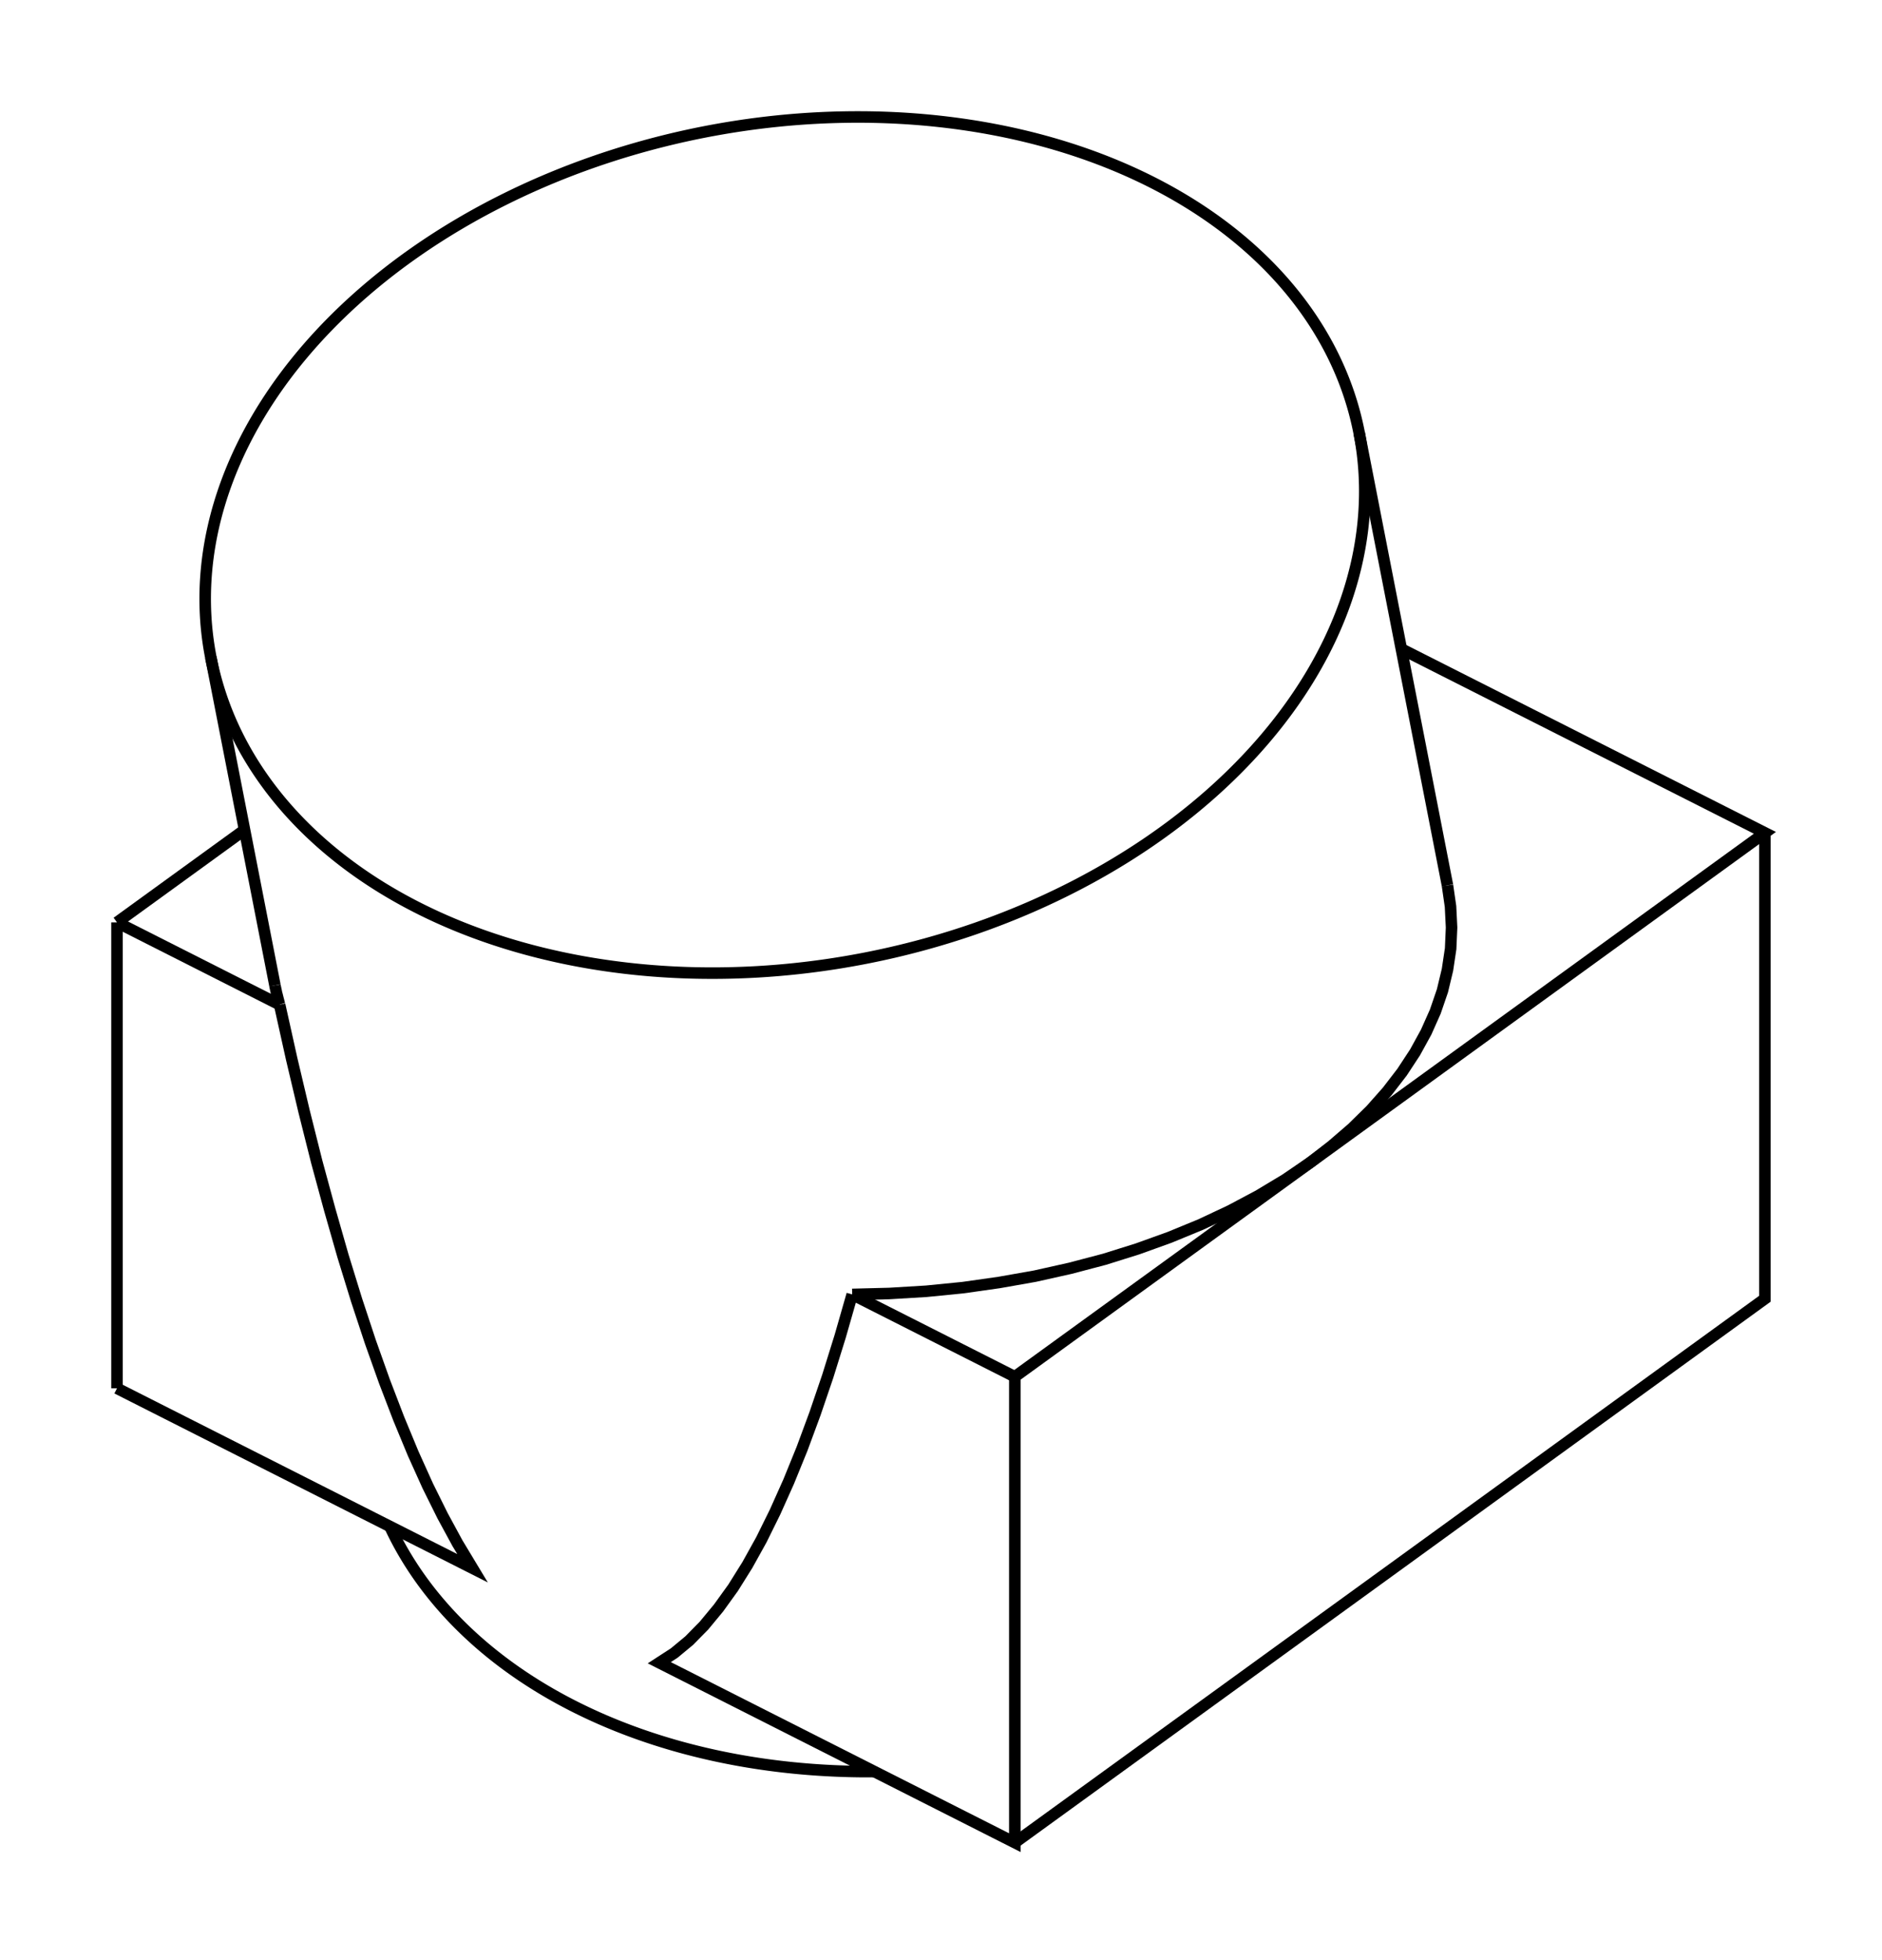 <svg version="1.1" xmlns="http://www.w3.org/2000/svg" viewBox="-7.411 -8.041 16.086 16.74" fill="none" stroke="black" stroke-width="0.6%" vector-effect="non-scaling-stroke">
    <path d="M -6.411 3.818 L -3.372 5.355 L -3.501 5.141 L -3.628 4.907 L -3.755 4.651 L -3.88 4.374 L -4.003 4.077 L -4.125 3.759 L -4.245 3.422 L -4.363 3.065 L -4.479 2.689 L -4.592 2.294 L -4.704 1.882 L -4.812 1.452 L -4.918 1.004 L -5.021 0.541" />
    <path d="M -6.411 -0.162 L -5.021 0.541" />
    <path d="M -6.411 3.818 L -6.411 -0.162" />
    <path d="M 3.787 1.89 L 3.973 1.746 L 4.146 1.597 L 4.304 1.442 L 4.446 1.282 L 4.573 1.117 L 4.684 0.948 L 4.779 0.775 L 4.857 0.6 L 4.918 0.422 L 4.961 0.243 L 4.988 0.063 L 4.996 -0.118 L 4.987 -0.298 L 4.961 -0.478" />
    <path d="M -4.539 -5.325 A 5 3.595 348.941 0 1 4.206 -4.344 A 5 3.595 348.941 0 1 -5.609 -2.426 A 5 3.595 348.941 0 1 -4.539 -5.325 Z" />
    <path d="M -5.061 0.376 L -5.059 0.388 L -5.056 0.4 L -5.054 0.411 L -5.051 0.423 L -5.049 0.435 L -5.046 0.447 L -5.043 0.458 L -5.04 0.47 L -5.037 0.482 L -5.034 0.494 L -5.031 0.505 L -5.028 0.517 L -5.025 0.529 L -5.021 0.541" />
    <path d="M 0.063 7.092 A 5 3.595 348.941 0 1 -4.079 4.997" />
    <path d="M -0.127 3.016 L -0.23 3.375 L -0.336 3.715 L -0.445 4.035 L -0.556 4.335 L -0.67 4.615 L -0.786 4.874 L -0.903 5.111 L -1.023 5.327 L -1.145 5.522 L -1.269 5.694 L -1.394 5.845 L -1.52 5.973 L -1.648 6.079 L -1.776 6.162 L 1.263 7.699 L 1.263 3.719 L 3.787 1.89 L 7.674 -0.927 L 4.566 -2.498" />
    <path d="M -0.127 3.016 L 0.19 3.008 L 0.506 2.989 L 0.819 2.958 L 1.129 2.914 L 1.435 2.86 L 1.735 2.793 L 2.028 2.716 L 2.312 2.627 L 2.587 2.528 L 2.852 2.419 L 3.105 2.3 L 3.346 2.172 L 3.574 2.035 L 3.787 1.89" />
    <path d="M -5.321 -0.952 L -6.411 -0.162" />
    <path d="M 1.263 7.699 L 4.469 5.376 L 7.674 3.053 L 7.674 -0.927" />
    <path d="M -0.127 3.016 L 1.263 3.719" />
    <path d="M -5.609 -2.426 L -5.061 0.376" />
    <path d="M 4.206 -4.344 L 4.961 -0.478" />
</svg>